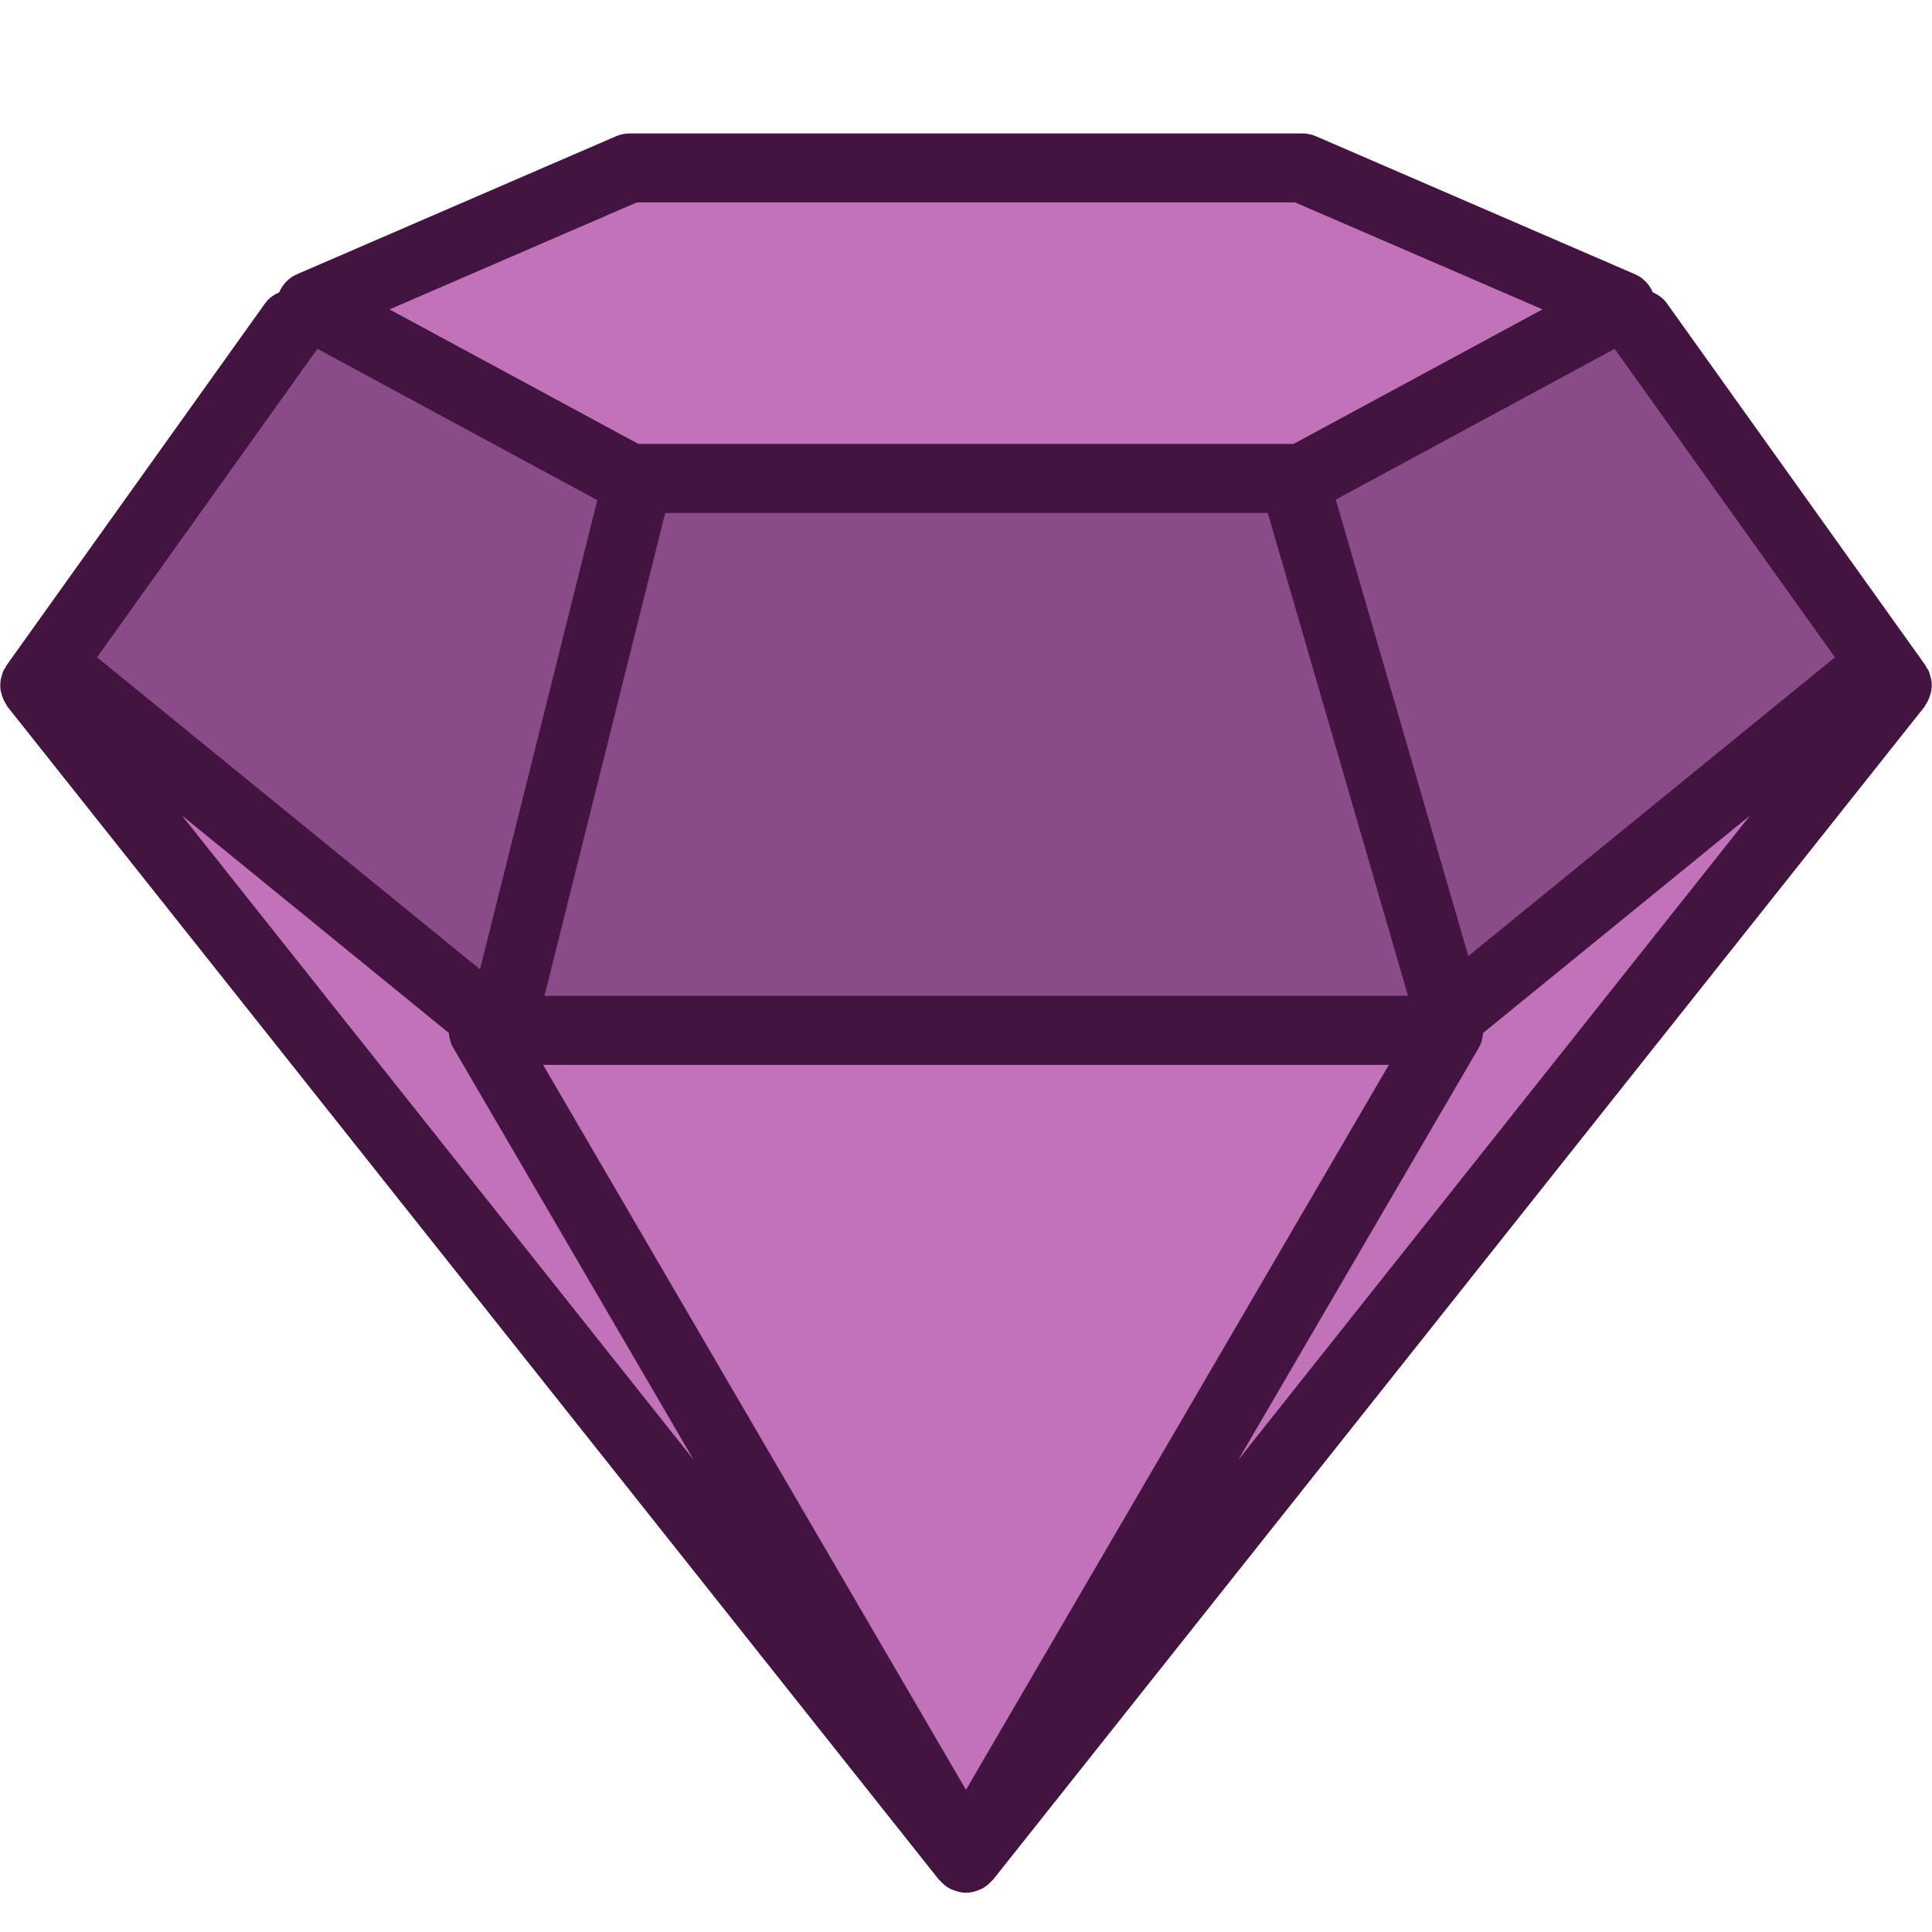 <?xml version="1.0" encoding="utf-8"?>
<!-- Generator: Adobe Illustrator 16.0.0, SVG Export Plug-In . SVG Version: 6.00 Build 0)  -->
<!DOCTYPE svg PUBLIC "-//W3C//DTD SVG 1.1//EN" "http://www.w3.org/Graphics/SVG/1.1/DTD/svg11.dtd">
<svg version="1.1" id="Layer_1" xmlns="http://www.w3.org/2000/svg" xmlns:xlink="http://www.w3.org/1999/xlink" x="0px" y="0px"
	 width="60px" height="60px" viewBox="0 0 60 60" enable-background="new 0 0 60 60" xml:space="preserve">
<path fill="#42143F" d="M59.961,21.518c0.007-0.027,0.017-0.053,0.021-0.079c0.017-0.121,0.014-0.243-0.011-0.362
	c-0.005-0.029-0.019-0.055-0.025-0.083c-0.018-0.058-0.028-0.119-0.057-0.174c-0.019-0.037-0.046-0.066-0.067-0.101
	c-0.011-0.018-0.013-0.039-0.025-0.055l-8.035-11.25c-0.113-0.158-0.266-0.26-0.431-0.335c-0.107-0.245-0.297-0.45-0.551-0.561
	l-9.91-4.286c-0.133-0.057-0.277-0.088-0.425-0.088H19.554c-0.146,0-0.289,0.031-0.424,0.088L9.22,8.518
	C8.966,8.628,8.776,8.833,8.669,9.079C8.505,9.154,8.351,9.256,8.237,9.414l-8.035,11.25c-0.012,0.017-0.014,0.037-0.025,0.055
	c-0.021,0.035-0.05,0.064-0.067,0.101c-0.026,0.055-0.038,0.116-0.056,0.174c-0.008,0.028-0.02,0.054-0.025,0.083
	c-0.024,0.119-0.027,0.241-0.01,0.362c0.004,0.026,0.014,0.052,0.02,0.079c0.021,0.094,0.055,0.184,0.102,0.271
	c0.018,0.032,0.034,0.063,0.055,0.094c0.016,0.021,0.023,0.047,0.041,0.07L29.16,58.377c0.009,0.01,0.022,0.014,0.031,0.025
	c0.093,0.107,0.199,0.195,0.323,0.258c0.02,0.012,0.04,0.016,0.061,0.025c0.133,0.057,0.274,0.096,0.424,0.096
	c0.15,0,0.293-0.039,0.426-0.096c0.02-0.01,0.04-0.016,0.061-0.025c0.123-0.063,0.229-0.15,0.322-0.258
	c0.009-0.012,0.021-0.016,0.031-0.025l28.926-36.425c0.017-0.022,0.025-0.048,0.041-0.07c0.021-0.031,0.036-0.062,0.054-0.094
	C59.906,21.702,59.939,21.612,59.961,21.518z"/>
<g>
	<polygon fill="#C172B8" points="19.776,6.287 40.223,6.287 47.904,9.608 40.174,13.786 19.825,13.786 12.096,9.608 	"/>
	<polygon fill="#C172B8" points="16.866,33.07 43.132,33.07 29.999,55.584 	"/>
</g>
<g>
	<polygon fill="#894C89" points="16.909,30.926 20.659,15.929 39.372,15.929 43.727,30.926 	"/>
	<path fill="#894C89" d="M3.008,20.422l6.849-9.589l8.693,4.699l-3.643,14.571L3.065,20.455C3.049,20.44,3.026,20.436,3.008,20.422z
		"/>
</g>
<g>
	<path fill="#C172B8" d="M13.94,32.08c0.012,0.16,0.053,0.316,0.136,0.459l7.464,12.795L5.649,25.324L13.94,32.08z"/>
	<path fill="#C172B8" d="M38.458,45.336l7.466-12.797c0.083-0.143,0.123-0.299,0.135-0.459l8.292-6.756L38.458,45.336z"/>
</g>
<path fill="#894C89" d="M45.601,29.69l-4.117-14.175l8.66-4.681l6.849,9.589c-0.019,0.014-0.041,0.018-0.059,0.032L45.601,29.69z"/>
</svg>
